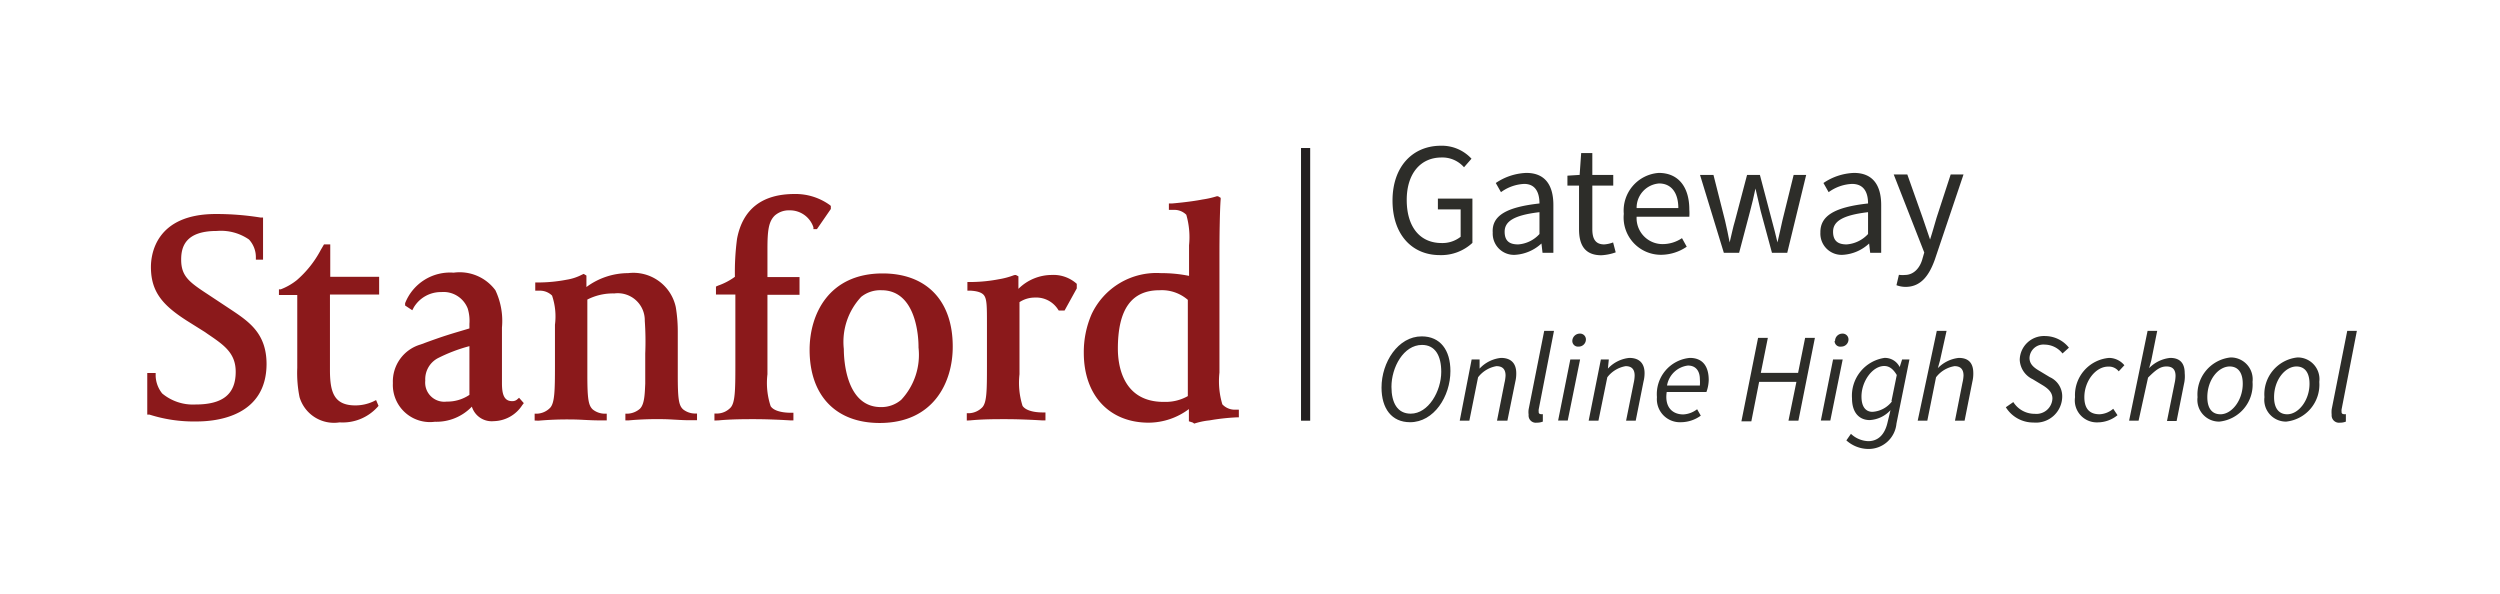 <svg id="Signature_Templates" data-name="Signature Templates" xmlns="http://www.w3.org/2000/svg" viewBox="0 0 163.66 38.89"><defs><style>.cls-1{fill:#8b191b;}.cls-2{fill:#231f20;}.cls-3{fill:#2d2d29;}</style></defs><title>Artboard 2</title><path class="cls-1" d="M28.47,27.61a2.43,2.43,0,0,1-2.75-2.53,2.52,2.52,0,0,1,1.82-2.53c1.67-.62,2-.69,3.19-1.05v-.3a2.74,2.74,0,0,0-.11-1,1.7,1.7,0,0,0-1.73-1.08,2.07,2.07,0,0,0-1.8,1l-.1.19L26.52,20l0-.15a3.16,3.16,0,0,1,3.18-2A2.91,2.91,0,0,1,32.43,19a4.69,4.69,0,0,1,.43,2.44c0,.81,0,1.72,0,2.44,0,.5,0,.94,0,1.2,0,.67.11,1.18.66,1.18a.48.48,0,0,0,.31-.09l.15-.13.31.35-.1.13a2.27,2.27,0,0,1-1.86,1.05,1.36,1.36,0,0,1-1.44-.95A3.22,3.22,0,0,1,28.47,27.61Zm2.26-4.95a10.54,10.54,0,0,0-2.07.79,1.56,1.56,0,0,0-.82,1.47,1.25,1.25,0,0,0,1.4,1.37,2.58,2.58,0,0,0,1.49-.44Z"/><path class="cls-1" d="M12.88,27.59a9.54,9.54,0,0,1-3.1-.45l-.14,0v-.69c0-.91,0-1.26,0-1.55l0-.48h.55v.2a1.94,1.94,0,0,0,.43,1.14,3.15,3.15,0,0,0,2.18.72c1.79,0,2.63-.68,2.63-2.14,0-1.24-.78-1.76-1.84-2.48l-.17-.12L12.24,21c-1.56-1-2.36-1.87-2.36-3.52,0-.82.31-3.47,4.25-3.47a18.05,18.05,0,0,1,2.92.23l.17,0v.17s0,.52,0,1.08,0,.82,0,1.22V17h-.47l0-.18a1.7,1.7,0,0,0-.45-1.14,3.23,3.23,0,0,0-2.11-.56c-2.09,0-2.33,1.08-2.33,1.88,0,1.11.56,1.49,1.81,2.31l1.42.94c1.22.81,2.36,1.58,2.36,3.59C17.43,27.22,14.25,27.59,12.88,27.59Z"/><path class="cls-1" d="M22.23,27.65A2.35,2.35,0,0,1,19.61,26a8,8,0,0,1-.15-1.92c0-1.51,0-2.71,0-4.11v-.66H18.26v-.37l.12,0a3.93,3.93,0,0,0,1.05-.6A6.84,6.84,0,0,0,21,16.36l.21-.36h.41v2.12h3.2v1.16H21.6v4.95c0,1.47.28,2.31,1.67,2.31a2.83,2.83,0,0,0,1.15-.25l.2-.1.16.38-.08.09A3.07,3.07,0,0,1,22.23,27.65Z"/><path class="cls-1" d="M35,27.53v-.45h.18a1.27,1.27,0,0,0,.84-.39c.29-.32.31-1.13.31-2.73V21.26a4.26,4.26,0,0,0-.19-1.91,1.13,1.13,0,0,0-.84-.32h-.08l-.18,0v-.54l.21,0h.15a10,10,0,0,0,1.7-.18,3.27,3.27,0,0,0,1-.33l.11-.05.18.11v.75a4.6,4.6,0,0,1,2.73-.91,2.84,2.84,0,0,1,3.12,2.23,9.75,9.75,0,0,1,.13,1.69v2.74c0,1.56.06,2,.35,2.26a1.27,1.27,0,0,0,.73.27h.18v.44l-.47,0c-.67,0-1.25-.07-1.86-.07a20.42,20.42,0,0,0-2.14.08l-.22,0v-.44l.17,0a1.32,1.32,0,0,0,.78-.32c.31-.3.32-1,.35-1.65,0-.11,0-.22,0-.33,0-.35,0-1.09,0-1.63A19.5,19.5,0,0,0,42.21,21a1.77,1.77,0,0,0-2-1.79,3.67,3.67,0,0,0-1.76.4v4.94c0,1.56.07,2,.36,2.26a1.27,1.27,0,0,0,.72.27h.19v.44l-.5,0c-.66,0-1.22-.06-1.81-.06a21,21,0,0,0-2.16.08Z"/><path class="cls-1" d="M46.77,27.53v-.46H47a1.24,1.24,0,0,0,.83-.39c.29-.32.31-1.12.31-2.72V19.28H46.87v-.52L47,18.7a4.22,4.22,0,0,0,1.11-.58,16.67,16.67,0,0,1,.14-2.49c.37-1.94,1.64-2.93,3.77-2.93a3.84,3.84,0,0,1,2.3.72l.07.06,0,.2L53.48,15h-.23l0-.12a1.62,1.62,0,0,0-1.58-1.11,1.39,1.39,0,0,0-.95.34c-.41.4-.48,1-.48,2.21v1.82h2.1v1.16h-2.1V24.5a4.83,4.83,0,0,0,.21,2.09c.26.4,1.06.43,1.29.43h.2v.5h-.21c-1-.06-1.8-.08-2.36-.08s-1.49,0-2.33.08Z"/><path class="cls-1" d="M57.59,27.69C54.72,27.69,53,25.9,53,22.9c0-2.32,1.25-5,4.78-5,2.88,0,4.59,1.79,4.59,4.78C62.38,25,61.13,27.69,57.59,27.69ZM57.71,19a2,2,0,0,0-1.33.43,4.31,4.31,0,0,0-1.14,3.42c0,.64.12,3.8,2.43,3.8A2,2,0,0,0,59,26.17a4.31,4.31,0,0,0,1.13-3.42C60.14,22.11,60,19,57.71,19Z"/><path class="cls-1" d="M63.29,27.53v-.48h.18a1.29,1.29,0,0,0,.84-.39c.29-.32.3-1.1.3-2.7V21.26c0-1.16,0-1.65-.18-1.91s-.62-.3-.85-.32h-.07l-.18,0v-.57h.35a10.09,10.09,0,0,0,1.71-.18,5,5,0,0,0,1-.27L66.5,18l.17.09v.82A3.1,3.1,0,0,1,68.84,18a2.28,2.28,0,0,1,1.58.52l.07.06v.3l-.8,1.45h-.38l-.06-.09a1.69,1.69,0,0,0-1.51-.76,1.81,1.81,0,0,0-1,.3V24.5a5,5,0,0,0,.2,2.07c.27.4,1.06.43,1.3.43h.2v.52H68.2c-1-.06-1.81-.08-2.36-.08-.7,0-1.49,0-2.33.08Z"/><path class="cls-1" d="M78.08,27.66l-.25-.08v-.8a4.43,4.43,0,0,1-2.63.89c-2.58,0-4.25-1.79-4.25-4.57a6.21,6.21,0,0,1,.51-2.53A4.69,4.69,0,0,1,76,17.88a9.06,9.06,0,0,1,1.84.18v-2a5.3,5.3,0,0,0-.18-2,1.1,1.1,0,0,0-.83-.32H76.7l-.18,0,0-.42h.2s1.13-.09,2-.26a6,6,0,0,0,.93-.21l.09,0,.17.1v.09c-.06.77-.08,2.43-.08,3.67v7.68a5.24,5.24,0,0,0,.19,2.08,1.11,1.11,0,0,0,.83.35h.25v.5H81a13.89,13.89,0,0,0-1.82.2,4.78,4.78,0,0,0-1,.21ZM75.91,19c-1.84,0-2.73,1.25-2.73,3.83,0,1.05.3,3.48,3,3.48h.09a2.94,2.94,0,0,0,1.49-.38v-6.3A2.6,2.6,0,0,0,75.91,19Z"/><rect class="cls-2" x="85.17" y="9.69" width="0.6" height="17.85"/><path class="cls-3" d="M94.33,9.54a2.64,2.64,0,0,1,2,.85l-.49.56a1.88,1.88,0,0,0-1.47-.64c-1.39,0-2.28,1.07-2.28,2.78s.82,2.82,2.29,2.82a1.92,1.92,0,0,0,1.24-.41V13.71H94.13V13h2.26v2.9a3,3,0,0,1-2.14.8c-1.8,0-3.09-1.33-3.09-3.57S92.49,9.54,94.33,9.54Z"/><path class="cls-3" d="M100.78,13.32c0-.65-.22-1.28-1-1.28a2.78,2.78,0,0,0-1.52.54l-.34-.6a3.8,3.8,0,0,1,2-.66c1.25,0,1.77.83,1.77,2.1v3.13h-.71l-.07-.61h0a2.79,2.79,0,0,1-1.69.74,1.39,1.39,0,0,1-1.5-1.45C97.65,14.12,98.61,13.56,100.78,13.32ZM99.39,16a2.08,2.08,0,0,0,1.39-.68V13.89c-1.71.2-2.28.62-2.28,1.28S98.88,16,99.39,16Z"/><path class="cls-3" d="M103.37,12.15h-.76V11.5l.8-.05.1-1.43h.73v1.43h1.37v.7h-1.37V15c0,.63.2,1,.78,1a2,2,0,0,0,.58-.13l.17.65a3.27,3.27,0,0,1-.94.19c-1.1,0-1.46-.7-1.46-1.7Z"/><path class="cls-3" d="M108.59,11.32c1.3,0,2,.94,2,2.4a3.18,3.18,0,0,1,0,.47h-3.45a1.7,1.7,0,0,0,1.7,1.79,2.27,2.27,0,0,0,1.27-.39l.31.56a3,3,0,0,1-1.68.53A2.44,2.44,0,0,1,106.3,14,2.47,2.47,0,0,1,108.59,11.32Zm1.28,2.3c0-1-.46-1.61-1.26-1.61a1.59,1.59,0,0,0-1.47,1.61Z"/><path class="cls-3" d="M111.29,11.45h.88l.76,3c.11.48.21.94.3,1.42h0c.12-.48.22-1,.35-1.42l.79-3h.84l.79,3c.13.48.25.94.36,1.42h0c.12-.48.21-.94.32-1.42l.74-3h.82L117,16.55h-1l-.74-2.74c-.12-.48-.22-1-.34-1.47h0c-.11.52-.22,1-.35,1.48l-.72,2.73h-1Z"/><path class="cls-3" d="M122.29,13.32c0-.65-.22-1.28-1.05-1.28a2.79,2.79,0,0,0-1.53.54l-.34-.6a3.8,3.8,0,0,1,2-.66c1.25,0,1.78.83,1.78,2.1v3.13h-.72l-.07-.61h0a2.76,2.76,0,0,1-1.69.74,1.39,1.39,0,0,1-1.5-1.45C119.15,14.12,120.11,13.56,122.29,13.32ZM120.89,16a2.12,2.12,0,0,0,1.4-.68V13.89c-1.71.2-2.29.62-2.29,1.28S120.39,16,120.89,16Z"/><path class="cls-3" d="M124.7,18c.58,0,1-.46,1.16-1.09l.11-.38-2-5.11h.89l1,2.82.49,1.44h0c.15-.46.3-1,.43-1.44l.92-2.82h.84L126.66,17c-.36,1-.89,1.78-1.91,1.78a1.69,1.69,0,0,1-.6-.11l.16-.68A1.68,1.68,0,0,0,124.7,18Z"/><path class="cls-3" d="M90.44,25.37c0-1.65,1.08-3.35,2.63-3.35,1.22,0,1.88.9,1.88,2.27,0,1.66-1.08,3.35-2.64,3.35C91.1,27.64,90.44,26.74,90.44,25.37Zm.65-.05c0,1.05.39,1.76,1.26,1.76,1.16,0,2-1.47,2-2.74,0-1.06-.4-1.76-1.26-1.76C91.88,22.58,91.09,24.05,91.09,25.32Z"/><path class="cls-3" d="M96.34,23.53h.52l0,.6h0a2.21,2.21,0,0,1,1.4-.7c.68,0,1,.38,1,1a2.2,2.2,0,0,1-.06.55l-.52,2.56H98l.49-2.48a2.54,2.54,0,0,0,.07-.47c0-.4-.18-.62-.6-.62a1.92,1.92,0,0,0-1.2.73l-.57,2.84h-.63Z"/><path class="cls-3" d="M101.09,21.66h.64l-1,5.14a.64.64,0,0,0,0,.16.13.13,0,0,0,.14.15.28.28,0,0,0,.13,0v.49a1.06,1.06,0,0,1-.4.07.47.47,0,0,1-.53-.52,1.27,1.27,0,0,1,0-.35Z"/><path class="cls-3" d="M102.8,23.53h.64l-.81,4H102Zm.13-1.21a.49.49,0,0,1,.48-.48.38.38,0,0,1,.41.38.47.47,0,0,1-.48.47A.37.37,0,0,1,102.93,22.32Z"/><path class="cls-3" d="M104.8,23.53h.52l-.06.6h0a2.21,2.21,0,0,1,1.4-.7c.68,0,1,.38,1,1a2.24,2.24,0,0,1-.07.55l-.51,2.56h-.63l.5-2.48a2.4,2.4,0,0,0,.06-.47c0-.4-.18-.62-.59-.62a1.92,1.92,0,0,0-1.2.73l-.58,2.84H104Z"/><path class="cls-3" d="M110.62,23.43c.9,0,1.24.62,1.24,1.45a2.48,2.48,0,0,1-.15.78h-2.6c-.15,1,.38,1.47,1.09,1.47a1.62,1.62,0,0,0,.9-.34l.24.42a2.23,2.23,0,0,1-1.29.43A1.51,1.51,0,0,1,108.47,26,2.38,2.38,0,0,1,110.62,23.43Zm.66,1.81a2.72,2.72,0,0,0,0-.42c0-.45-.2-.89-.78-.89a1.58,1.58,0,0,0-1.37,1.31Z"/><path class="cls-3" d="M115.09,22.12h.64l-.46,2.29h2.44l.46-2.29h.64l-1.08,5.42h-.65L117.6,25h-2.44l-.51,2.58H114Z"/><path class="cls-3" d="M120,23.53h.63l-.81,4h-.62Zm.13-1.21a.48.48,0,0,1,.48-.48.38.38,0,0,1,.4.38.47.47,0,0,1-.48.47A.37.37,0,0,1,120.1,22.32Z"/><path class="cls-3" d="M125,23.53l-.85,4.2a1.83,1.83,0,0,1-1.88,1.66,2.18,2.18,0,0,1-1.4-.56l.3-.43a1.74,1.74,0,0,0,1.13.48c.68,0,1.09-.47,1.26-1.2l.2-.83h0a2,2,0,0,1-1.36.65c-.68,0-1.16-.48-1.16-1.42a2.5,2.5,0,0,1,2.12-2.65,1.07,1.07,0,0,1,1,.6h0l.16-.5Zm-1.18,2.74.35-1.72c-.25-.42-.51-.59-.82-.59-.77,0-1.49,1-1.49,2,0,.66.27,1,.72,1A1.74,1.74,0,0,0,123.86,26.27Z"/><path class="cls-3" d="M126.79,21.66h.64L127,23.6l-.14.5h0a2.24,2.24,0,0,1,1.37-.67c.68,0,.95.38.95,1a2.2,2.2,0,0,1-.06.55l-.51,2.56h-.63l.49-2.48a2.54,2.54,0,0,0,.07-.47c0-.4-.18-.62-.59-.62a1.91,1.91,0,0,0-1.21.73l-.57,2.84h-.63Z"/><path class="cls-3" d="M131.8,26.32a1.64,1.64,0,0,0,1.4.77,1.05,1.05,0,0,0,1.16-1c0-.4-.27-.65-.67-.89l-.63-.38a1.47,1.47,0,0,1-.84-1.27A1.59,1.59,0,0,1,133.91,22a2,2,0,0,1,1.53.76l-.42.38a1.5,1.5,0,0,0-1.16-.58.91.91,0,0,0-1,.87c0,.42.3.65.7.88l.63.38A1.37,1.37,0,0,1,135,26a1.72,1.72,0,0,1-1.88,1.66,2.11,2.11,0,0,1-1.81-1Z"/><path class="cls-3" d="M138.07,23.43a1.32,1.32,0,0,1,1,.48l-.37.4A.81.81,0,0,0,138,24c-.8,0-1.55.94-1.55,2,0,.72.31,1.12,1,1.12a1.48,1.48,0,0,0,.89-.36l.28.42a2.06,2.06,0,0,1-1.29.47A1.44,1.44,0,0,1,135.84,26,2.44,2.44,0,0,1,138.07,23.43Z"/><path class="cls-3" d="M140.59,21.66h.63l-.39,1.94-.14.5h0a2.24,2.24,0,0,1,1.38-.67c.67,0,.95.38.95,1A2.24,2.24,0,0,1,143,25l-.51,2.56h-.63l.5-2.48a2.4,2.4,0,0,0,.06-.47c0-.4-.18-.62-.59-.62s-.7.22-1.21.73L140,27.54h-.62Z"/><path class="cls-3" d="M143.86,26a2.43,2.43,0,0,1,2.16-2.6A1.43,1.43,0,0,1,147.46,25a2.43,2.43,0,0,1-2.17,2.6A1.42,1.42,0,0,1,143.86,26Zm.64,0c0,.72.3,1.12.86,1.12.74,0,1.46-.91,1.46-2,0-.73-.31-1.13-.86-1.13C145.22,24,144.5,24.86,144.5,26Z"/><path class="cls-3" d="M148.24,26a2.42,2.42,0,0,1,2.16-2.6A1.42,1.42,0,0,1,151.83,25a2.43,2.43,0,0,1-2.17,2.6A1.42,1.42,0,0,1,148.24,26Zm.63,0c0,.72.31,1.12.86,1.12.74,0,1.46-.91,1.46-2,0-.73-.31-1.13-.86-1.13C149.6,24,148.87,24.86,148.87,26Z"/><path class="cls-3" d="M153.66,21.66h.63l-1,5.14a.64.64,0,0,0,0,.16.13.13,0,0,0,.14.15.31.31,0,0,0,.14,0v.49a1,1,0,0,1-.39.07.48.48,0,0,1-.54-.52,1.82,1.82,0,0,1,0-.35Z"/></svg>